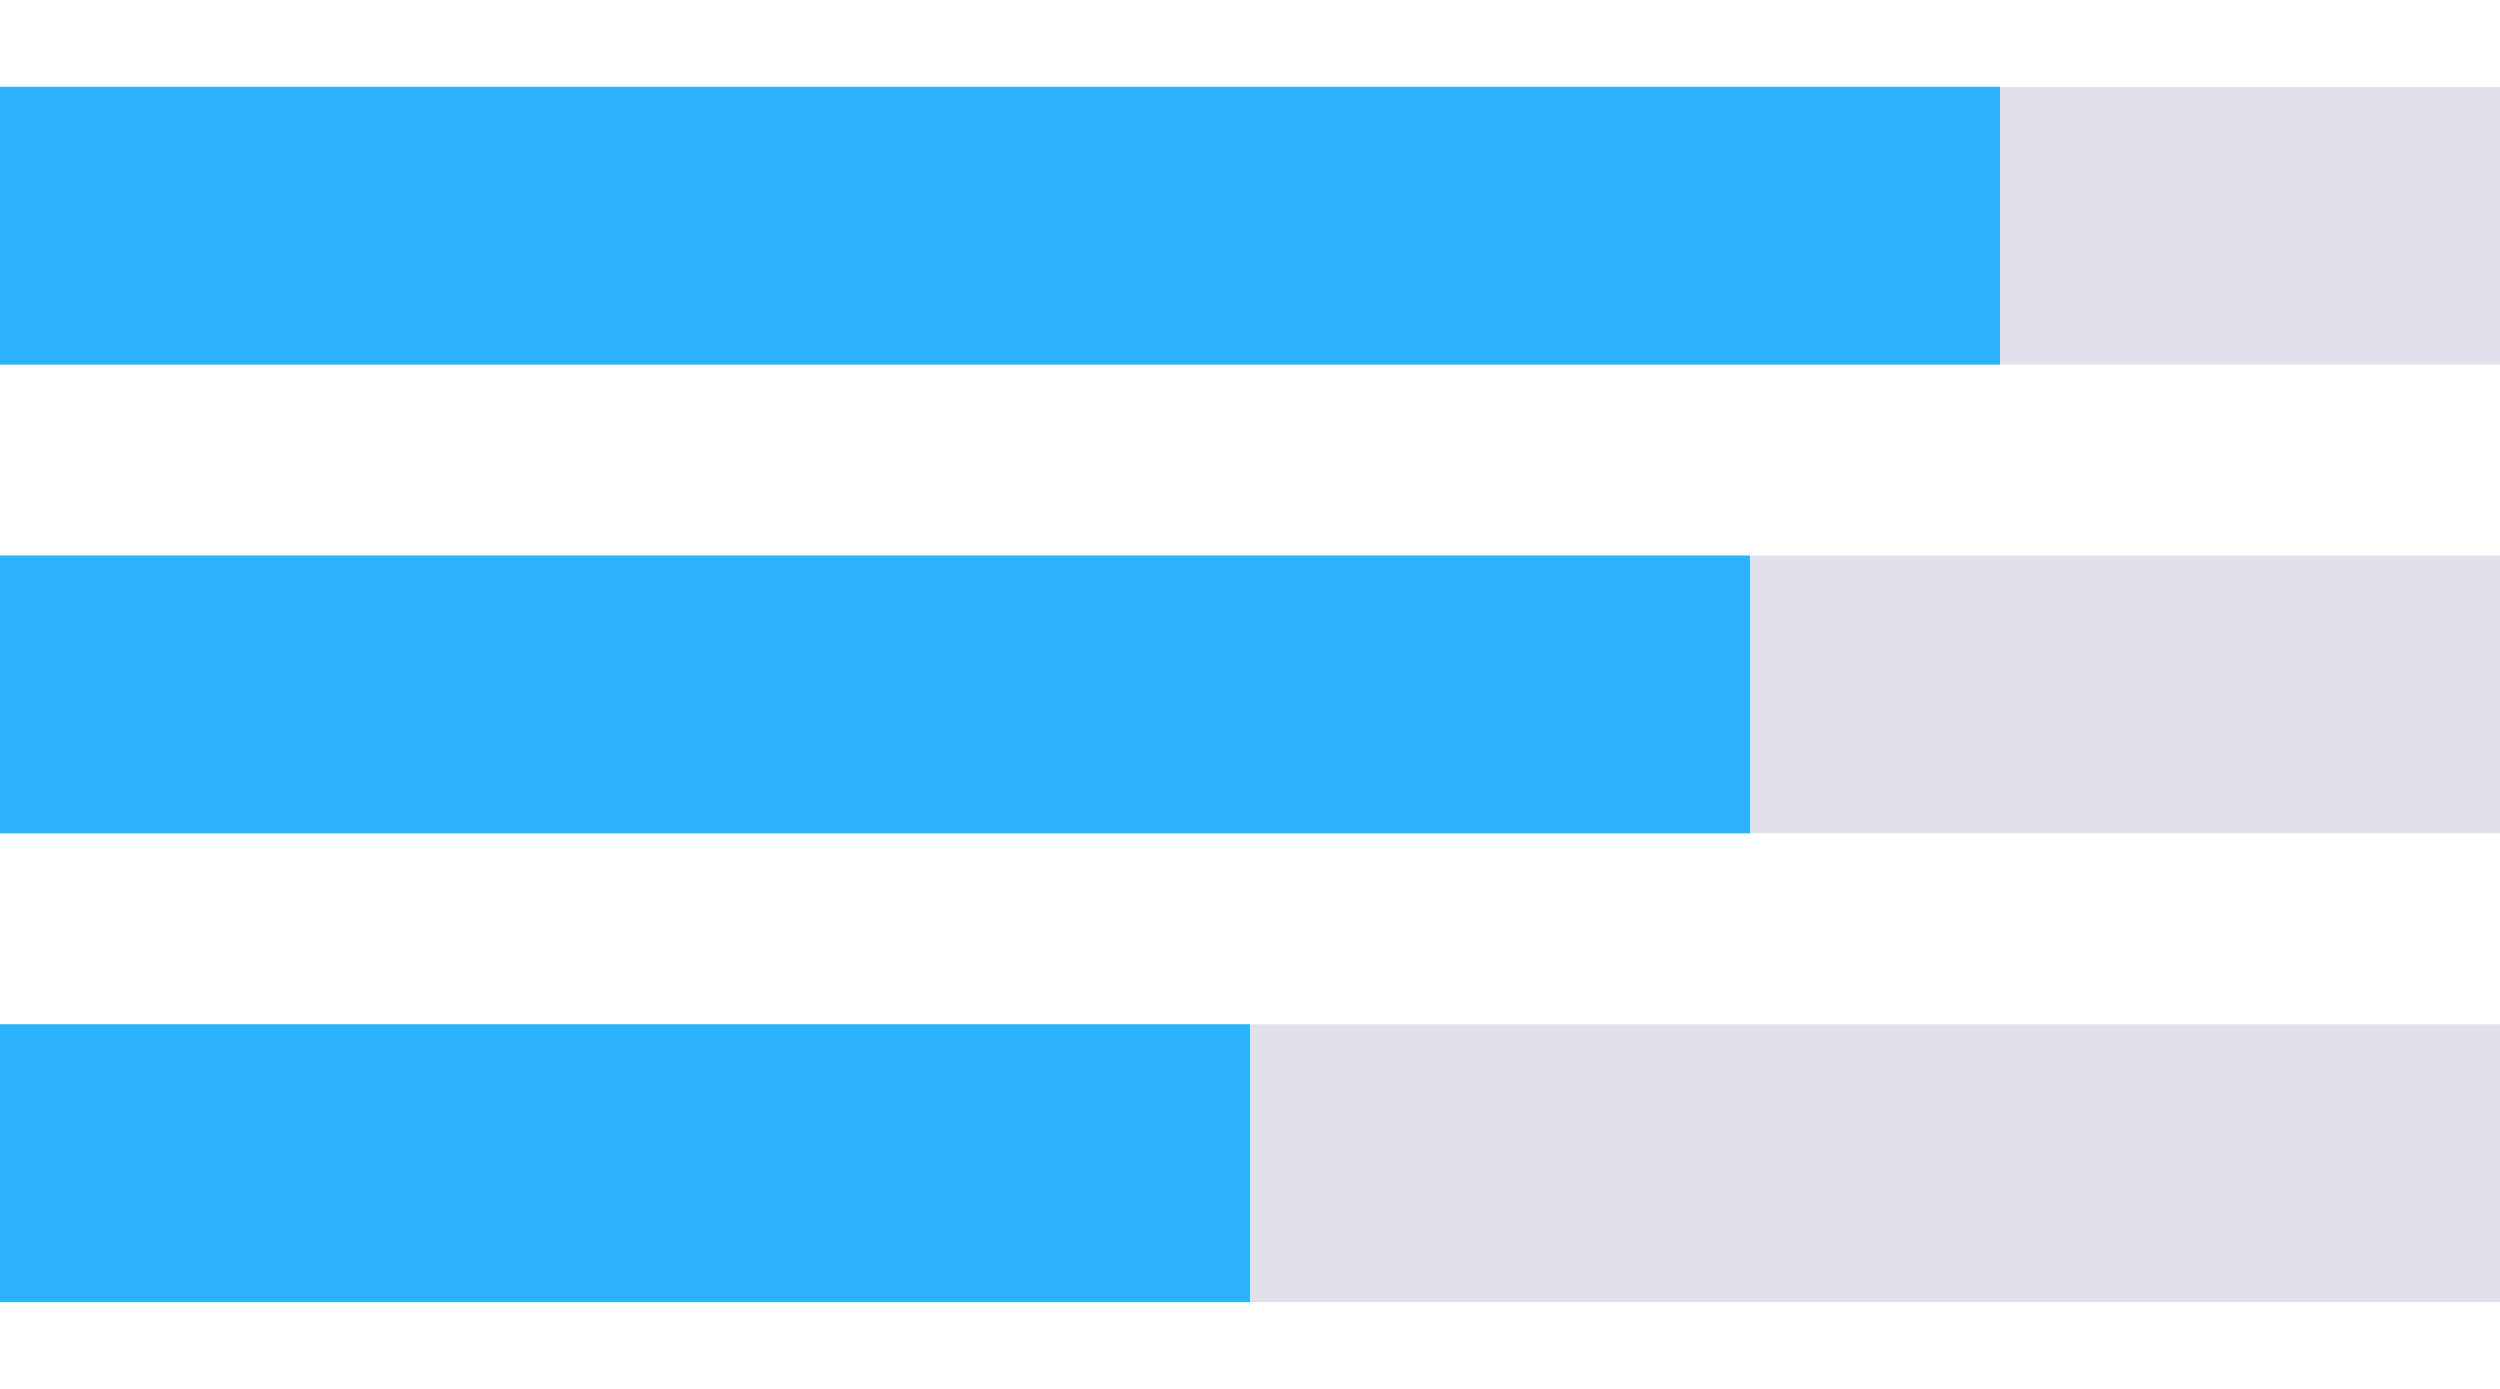 <svg xmlns="http://www.w3.org/2000/svg" width="144" height="80" fill="none" viewBox="0 0 144 80">
  <path fill="#E0E1E9" d="M0 5h144v16H0z"/>
  <path fill="#2BB3FF" d="M0 5h115.2v16H0z"/>
  <path fill="#E0E1E9" d="M0 32h144v16H0z"/>
  <path fill="#2BB3FF" d="M0 32h100.8v16H0z"/>
  <path fill="#E0E1E9" d="M0 59h144v16H0z"/>
  <path fill="#2BB3FF" d="M0 59h72v16H0z"/>
</svg>
